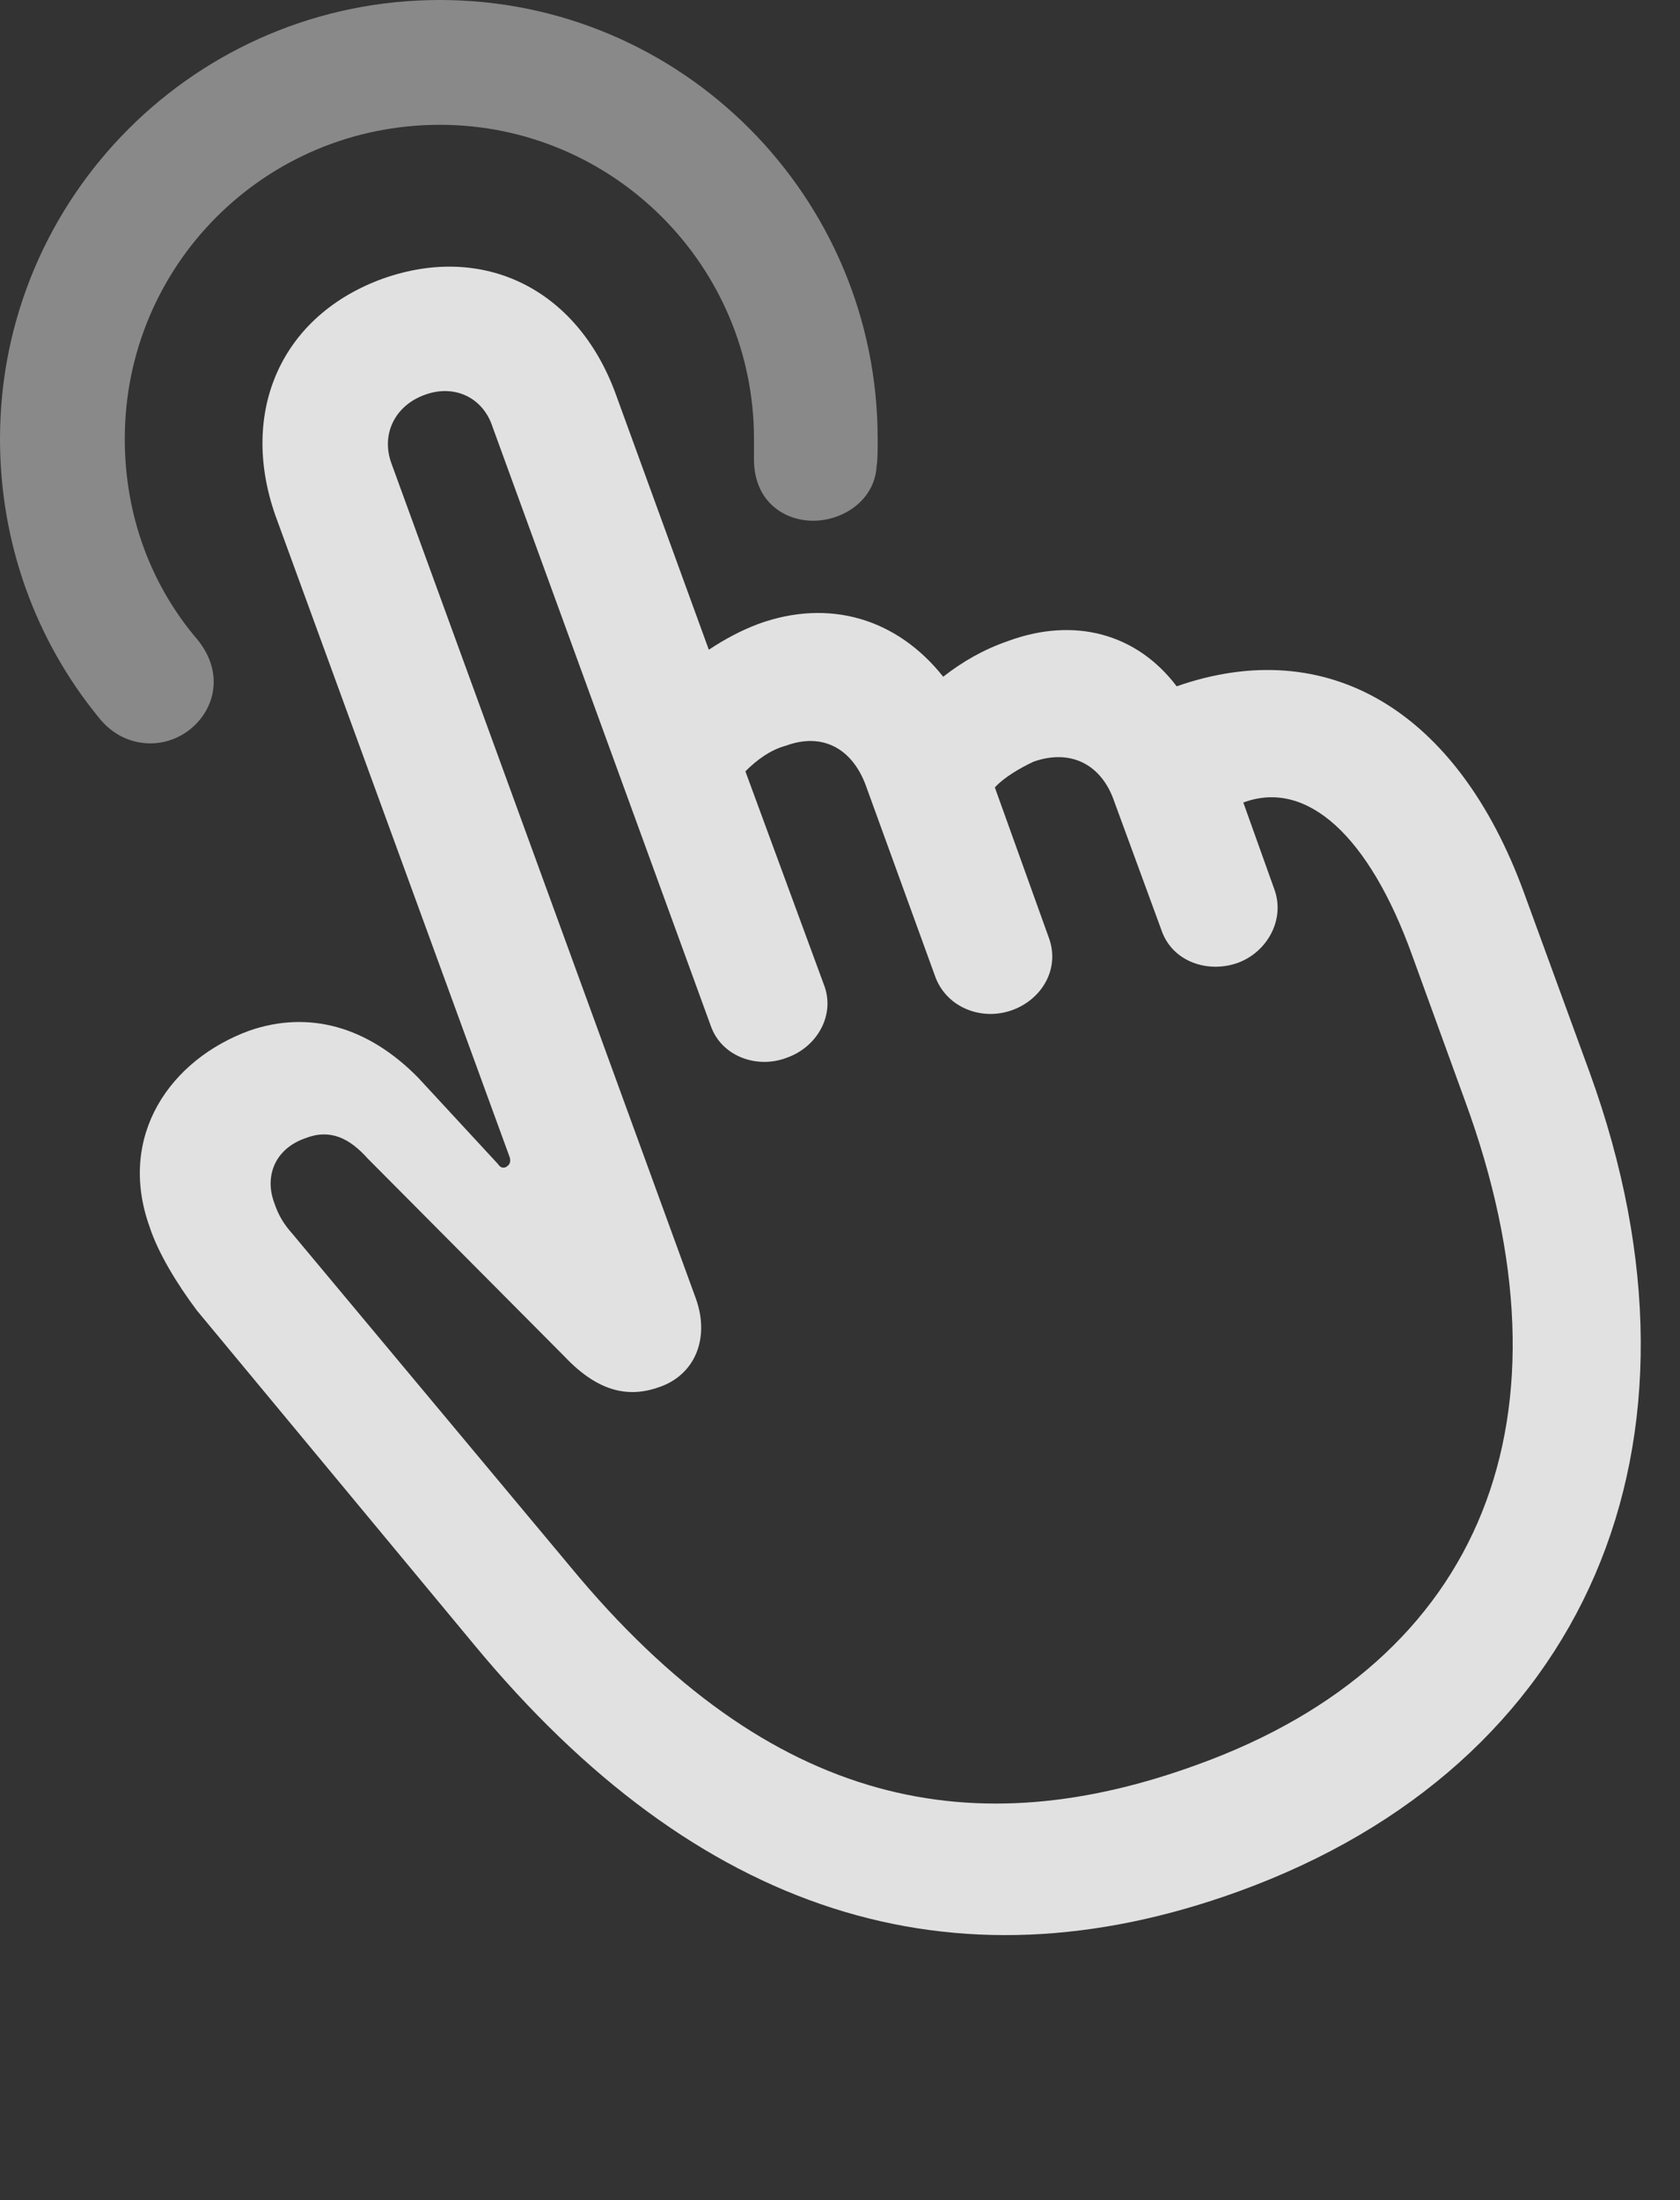<?xml version="1.0" encoding="UTF-8"?>
<!--Generator: Apple Native CoreSVG 341-->
<!DOCTYPE svg
PUBLIC "-//W3C//DTD SVG 1.1//EN"
       "http://www.w3.org/Graphics/SVG/1.1/DTD/svg11.dtd">
<svg version="1.1" xmlns="http://www.w3.org/2000/svg" xmlns:xlink="http://www.w3.org/1999/xlink" viewBox="0 0 15.254 19.971">
 <rect x="0" y="0" width="15.254" height="19.971" fill="#333333" stroke="none"/>
 <g>
  <rect height="19.971" opacity="0" width="15.254" x="0" y="0"/>
  <path d="M3.994 0C1.787 0 0 1.787 0 3.984C0 4.941 0.332 5.82 0.889 6.504C1.025 6.68 1.201 6.748 1.367 6.748C1.797 6.748 2.148 6.25 1.797 5.811C1.377 5.322 1.133 4.688 1.133 3.984C1.133 2.412 2.402 1.133 3.994 1.133C5.566 1.133 6.846 2.412 6.846 3.984C6.846 4.033 6.846 4.082 6.846 4.17C6.846 4.551 7.119 4.727 7.383 4.727C7.656 4.727 7.939 4.541 7.959 4.238C7.969 4.17 7.969 4.102 7.969 3.984C7.969 1.787 6.191 0 3.994 0Z" fill="white" fill-opacity="0.425"/>
  <path d="M11.25 17.168C14.395 16.025 15.664 13.125 14.434 9.736L13.838 8.105C13.232 6.445 12.051 5.752 10.684 6.23C10.322 5.752 9.756 5.596 9.15 5.82C8.926 5.898 8.74 6.006 8.564 6.143C8.145 5.615 7.529 5.43 6.885 5.664C6.729 5.723 6.582 5.801 6.436 5.898L5.586 3.564C5.234 2.617 4.385 2.207 3.477 2.529C2.559 2.861 2.168 3.73 2.5 4.678L4.629 10.508C4.639 10.547 4.629 10.576 4.59 10.596C4.561 10.605 4.541 10.596 4.521 10.566L3.799 9.785C3.34 9.316 2.803 9.17 2.266 9.355C1.543 9.619 1.064 10.312 1.357 11.133C1.436 11.377 1.611 11.66 1.787 11.895L4.307 14.932C6.328 17.373 8.643 18.115 11.25 17.168ZM10.879 16.016C8.877 16.748 7.012 16.445 5.176 14.219L2.656 11.201C2.578 11.113 2.529 11.035 2.49 10.918C2.402 10.684 2.49 10.43 2.773 10.332C2.998 10.244 3.174 10.332 3.34 10.518L5.127 12.315C5.449 12.656 5.732 12.685 5.996 12.588C6.318 12.471 6.445 12.139 6.318 11.787L3.555 4.209C3.457 3.945 3.584 3.682 3.857 3.584C4.121 3.486 4.385 3.604 4.473 3.877L6.455 9.316C6.553 9.59 6.875 9.707 7.148 9.6C7.422 9.502 7.588 9.209 7.48 8.936L6.768 7.002C6.865 6.904 6.992 6.807 7.139 6.768C7.461 6.65 7.734 6.787 7.861 7.129L8.496 8.877C8.604 9.15 8.916 9.268 9.189 9.17C9.463 9.072 9.629 8.789 9.521 8.506L9.033 7.148C9.111 7.061 9.258 6.973 9.385 6.914C9.717 6.797 10 6.934 10.117 7.275L10.547 8.447C10.645 8.73 10.967 8.838 11.24 8.74C11.504 8.643 11.67 8.35 11.572 8.076L11.289 7.285C11.865 7.07 12.432 7.588 12.822 8.672L13.301 9.99C14.355 12.861 13.467 15.078 10.879 16.016Z" fill="white" fill-opacity="0.85"/>
 </g>
</svg>
